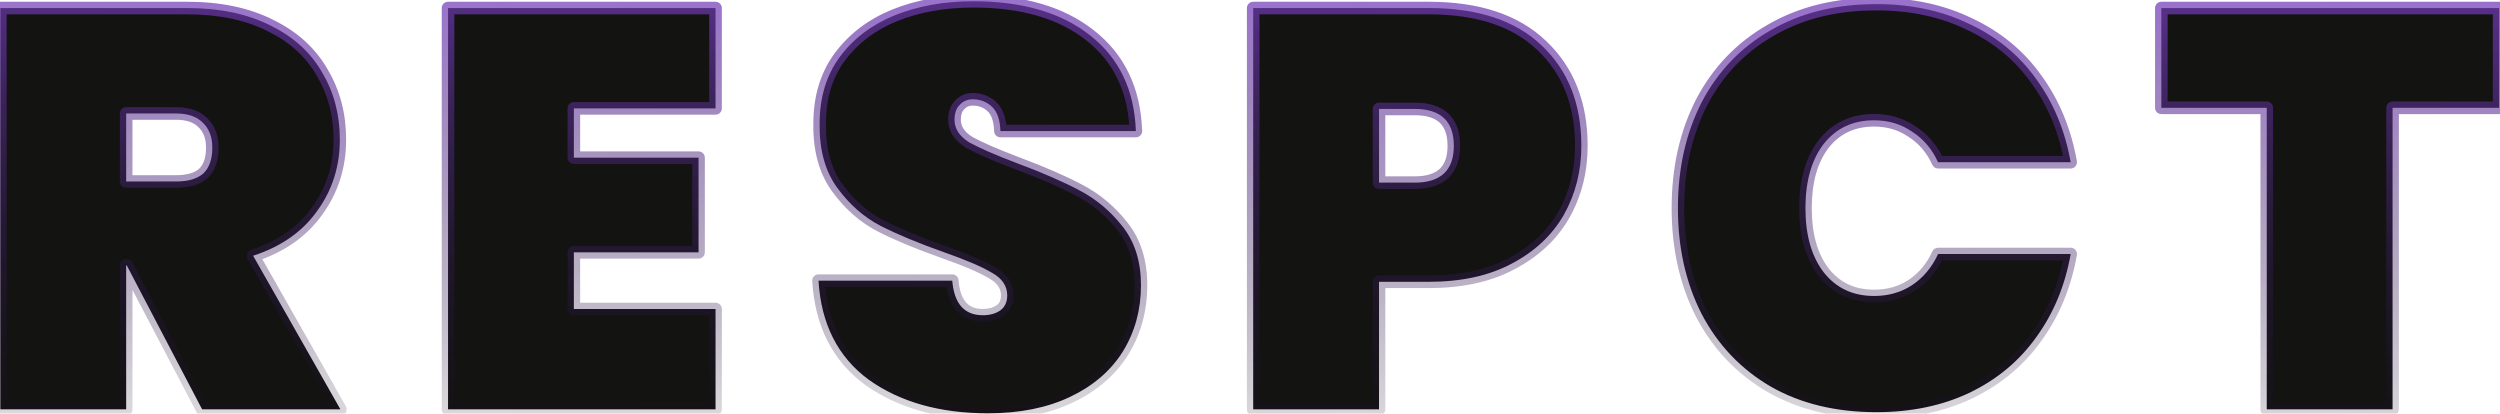 <svg width="1191" height="197" viewBox="0 0 1191 197" fill="none" xmlns="http://www.w3.org/2000/svg">
<path d="M96.286 195L60.376 126.42H60.106V195H0.166V3.84H89.266C104.746 3.84 117.976 6.63 128.956 12.21C139.936 17.61 148.126 25.08 153.526 34.62C159.106 43.98 161.896 54.6 161.896 66.48C161.896 79.26 158.296 90.6 151.096 100.5C144.076 110.4 133.906 117.51 120.586 121.83L162.166 195H96.286ZM60.106 86.46H83.866C89.626 86.46 93.946 85.2 96.826 82.68C99.706 79.98 101.146 75.84 101.146 70.26C101.146 65.22 99.616 61.26 96.556 58.38C93.676 55.5 89.446 54.06 83.866 54.06H60.106V86.46ZM273.385 51.63V75.12H332.785V120.21H273.385V147.21H340.885V195H213.445V3.84H340.885V51.63H273.385ZM470.664 196.89C447.804 196.89 428.904 191.58 413.964 180.96C399.204 170.16 391.194 154.41 389.934 133.71H453.654C454.554 144.69 459.414 150.18 468.234 150.18C471.474 150.18 474.174 149.46 476.334 148.02C478.674 146.4 479.844 143.97 479.844 140.73C479.844 136.23 477.414 132.63 472.554 129.93C467.694 127.05 460.134 123.81 449.874 120.21C437.634 115.89 427.464 111.66 419.364 107.52C411.444 103.38 404.604 97.35 398.844 89.43C393.084 81.51 390.294 71.34 390.474 58.92C390.474 46.5 393.624 35.97 399.924 27.33C406.404 18.51 415.134 11.85 426.114 7.35C437.274 2.85 449.784 0.6 463.644 0.6C487.044 0.6 505.584 6 519.264 16.8C533.124 27.6 540.414 42.81 541.134 62.43H476.604C476.424 57.03 475.074 53.16 472.554 50.82C470.034 48.48 466.974 47.31 463.374 47.31C460.854 47.31 458.784 48.21 457.164 50.01C455.544 51.63 454.734 53.97 454.734 57.03C454.734 61.35 457.074 64.95 461.754 67.83C466.614 70.53 474.264 73.86 484.704 77.82C496.764 82.32 506.664 86.64 514.404 90.78C522.324 94.92 529.164 100.68 534.924 108.06C540.684 115.44 543.564 124.71 543.564 135.87C543.564 147.57 540.684 158.1 534.924 167.46C529.164 176.64 520.794 183.84 509.814 189.06C498.834 194.28 485.784 196.89 470.664 196.89ZM753.354 69.45C753.354 81.51 750.564 92.49 744.984 102.39C739.404 112.11 731.124 119.85 720.144 125.61C709.344 131.37 696.204 134.25 680.724 134.25H656.964V195H597.024V3.84H680.724C704.124 3.84 722.034 9.78 734.454 21.66C747.054 33.54 753.354 49.47 753.354 69.45ZM673.974 87C686.394 87 692.604 81.15 692.604 69.45C692.604 57.75 686.394 51.9 673.974 51.9H656.964V87H673.974ZM799.366 99.15C799.366 80.25 803.146 63.42 810.706 48.66C818.446 33.9 829.426 22.47 843.646 14.37C857.866 6.09 874.606 1.95 893.866 1.95C910.426 1.95 925.186 5.1 938.146 11.4C951.286 17.52 961.906 26.25 970.006 37.59C978.286 48.93 983.776 62.16 986.476 77.28H923.296C920.416 70.98 916.276 66.12 910.876 62.7C905.656 59.1 899.626 57.3 892.786 57.3C882.706 57.3 874.696 61.08 868.756 68.64C862.996 76.2 860.116 86.37 860.116 99.15C860.116 111.93 862.996 122.1 868.756 129.66C874.696 137.22 882.706 141 892.786 141C899.626 141 905.656 139.29 910.876 135.87C916.276 132.27 920.416 127.32 923.296 121.02H986.476C983.776 136.14 978.286 149.37 970.006 160.71C961.906 172.05 951.286 180.87 938.146 187.17C925.186 193.29 910.426 196.35 893.866 196.35C874.606 196.35 857.866 192.3 843.646 184.2C829.426 175.92 818.446 164.4 810.706 149.64C803.146 134.88 799.366 118.05 799.366 99.15ZM1190.58 3.84V51.36H1139.82V195H1079.88V51.36H1029.66V3.84H1190.58Z" fill="#131312"/>
<path d="M96.286 195L93.628 196.392C94.146 197.38 95.17 198 96.286 198V195ZM60.376 126.42L63.034 125.028C62.516 124.04 61.492 123.42 60.376 123.42V126.42ZM60.106 126.42V123.42C58.449 123.42 57.106 124.763 57.106 126.42H60.106ZM60.106 195V198C61.763 198 63.106 196.657 63.106 195H60.106ZM0.166 195H-2.834C-2.834 196.657 -1.491 198 0.166 198V195ZM0.166 3.84V0.84C-1.491 0.84 -2.834 2.183 -2.834 3.84H0.166ZM128.956 12.21L127.597 14.884C127.609 14.89 127.62 14.896 127.632 14.902L128.956 12.21ZM153.526 34.62L150.915 36.098C150.926 36.117 150.938 36.137 150.949 36.156L153.526 34.62ZM151.096 100.5L148.67 98.736C148.663 98.745 148.656 98.755 148.649 98.765L151.096 100.5ZM120.586 121.83L119.661 118.976C118.803 119.255 118.116 119.904 117.789 120.745C117.463 121.585 117.532 122.528 117.978 123.312L120.586 121.83ZM162.166 195V198C163.234 198 164.222 197.432 164.759 196.509C165.296 195.586 165.302 194.446 164.774 193.518L162.166 195ZM60.106 86.46H57.106C57.106 88.117 58.449 89.46 60.106 89.46V86.46ZM96.826 82.68L98.802 84.938C98.827 84.915 98.853 84.892 98.878 84.869L96.826 82.68ZM96.556 58.38L94.435 60.501C94.456 60.523 94.478 60.544 94.5 60.565L96.556 58.38ZM60.106 54.06V51.06C58.449 51.06 57.106 52.403 57.106 54.06H60.106ZM98.944 193.608L63.034 125.028L57.718 127.812L93.628 196.392L98.944 193.608ZM60.376 123.42H60.106V129.42H60.376V123.42ZM57.106 126.42V195H63.106V126.42H57.106ZM60.106 192H0.166V198H60.106V192ZM3.166 195V3.84H-2.834V195H3.166ZM0.166 6.84H89.266V0.84H0.166V6.84ZM89.266 6.84C104.392 6.84 117.132 9.566 127.597 14.884L130.315 9.536C118.82 3.694 105.1 0.84 89.266 0.84V6.84ZM127.632 14.902C138.136 20.068 145.846 27.143 150.915 36.098L156.137 33.142C150.406 23.017 141.736 15.152 130.28 9.518L127.632 14.902ZM150.949 36.156C156.228 45.01 158.896 55.09 158.896 66.48H164.896C164.896 54.109 161.985 42.95 156.103 33.084L150.949 36.156ZM158.896 66.48C158.896 78.656 155.48 89.372 148.67 98.736L153.522 102.265C161.112 91.828 164.896 79.864 164.896 66.48H158.896ZM148.649 98.765C142.058 108.059 132.464 114.824 119.661 118.976L121.512 124.684C135.348 120.196 146.094 112.741 153.543 102.235L148.649 98.765ZM117.978 123.312L159.558 196.482L164.774 193.518L123.194 120.348L117.978 123.312ZM162.166 192H96.286V198H162.166V192ZM60.106 89.46H83.866V83.46H60.106V89.46ZM83.866 89.46C89.997 89.46 95.156 88.127 98.802 84.938L94.85 80.422C92.736 82.273 89.255 83.46 83.866 83.46V89.46ZM98.878 84.869C102.578 81.4 104.146 76.319 104.146 70.26H98.146C98.146 75.361 96.834 78.56 94.774 80.491L98.878 84.869ZM104.146 70.26C104.146 64.571 102.393 59.754 98.612 56.195L94.5 60.565C96.839 62.766 98.146 65.869 98.146 70.26H104.146ZM98.677 56.259C95.053 52.634 89.941 51.06 83.866 51.06V57.06C88.952 57.06 92.299 58.366 94.435 60.501L98.677 56.259ZM83.866 51.06H60.106V57.06H83.866V51.06ZM57.106 54.06V86.46H63.106V54.06H57.106ZM273.385 51.63V48.63C271.728 48.63 270.385 49.973 270.385 51.63H273.385ZM273.385 75.12H270.385C270.385 76.777 271.728 78.12 273.385 78.12V75.12ZM332.785 75.12H335.785C335.785 73.463 334.442 72.12 332.785 72.12V75.12ZM332.785 120.21V123.21C334.442 123.21 335.785 121.867 335.785 120.21H332.785ZM273.385 120.21V117.21C271.728 117.21 270.385 118.553 270.385 120.21H273.385ZM273.385 147.21H270.385C270.385 148.867 271.728 150.21 273.385 150.21V147.21ZM340.885 147.21H343.885C343.885 145.553 342.542 144.21 340.885 144.21V147.21ZM340.885 195V198C342.542 198 343.885 196.657 343.885 195H340.885ZM213.445 195H210.445C210.445 196.657 211.788 198 213.445 198V195ZM213.445 3.84V0.84C211.788 0.84 210.445 2.183 210.445 3.84H213.445ZM340.885 3.84H343.885C343.885 2.183 342.542 0.84 340.885 0.84V3.84ZM340.885 51.63V54.63C342.542 54.63 343.885 53.287 343.885 51.63H340.885ZM270.385 51.63V75.12H276.385V51.63H270.385ZM273.385 78.12H332.785V72.12H273.385V78.12ZM329.785 75.12V120.21H335.785V75.12H329.785ZM332.785 117.21H273.385V123.21H332.785V117.21ZM270.385 120.21V147.21H276.385V120.21H270.385ZM273.385 150.21H340.885V144.21H273.385V150.21ZM337.885 147.21V195H343.885V147.21H337.885ZM340.885 192H213.445V198H340.885V192ZM216.445 195V3.84H210.445V195H216.445ZM213.445 6.84H340.885V0.84H213.445V6.84ZM337.885 3.84V51.63H343.885V3.84H337.885ZM340.885 48.63H273.385V54.63H340.885V48.63ZM413.964 180.96L412.193 183.381C412.204 183.389 412.215 183.397 412.226 183.405L413.964 180.96ZM389.934 133.71V130.71C389.107 130.71 388.316 131.052 387.749 131.654C387.182 132.257 386.889 133.066 386.94 133.892L389.934 133.71ZM453.654 133.71L456.644 133.465C456.517 131.908 455.216 130.71 453.654 130.71V133.71ZM476.334 148.02L477.998 150.516C478.013 150.506 478.027 150.497 478.042 150.487L476.334 148.02ZM472.554 129.93L471.025 132.511C471.049 132.525 471.073 132.539 471.097 132.552L472.554 129.93ZM449.874 120.21L448.876 123.039L448.881 123.041L449.874 120.21ZM419.364 107.52L417.974 110.179C417.983 110.183 417.991 110.187 417.999 110.191L419.364 107.52ZM398.844 89.43L401.27 87.665L398.844 89.43ZM390.474 58.92L393.474 58.964C393.474 58.949 393.474 58.934 393.474 58.92H390.474ZM399.924 27.33L397.507 25.554L397.5 25.562L399.924 27.33ZM426.114 7.35L424.992 4.568C424.987 4.57 424.982 4.572 424.977 4.574L426.114 7.35ZM519.264 16.8L517.405 19.155C517.41 19.159 517.415 19.163 517.42 19.166L519.264 16.8ZM541.134 62.43V65.43C541.949 65.43 542.729 65.099 543.294 64.512C543.859 63.925 544.162 63.134 544.132 62.32L541.134 62.43ZM476.604 62.43L473.606 62.53C473.66 64.147 474.986 65.43 476.604 65.43V62.43ZM457.164 50.01L459.286 52.131C459.323 52.094 459.359 52.056 459.394 52.017L457.164 50.01ZM461.754 67.83L460.182 70.385C460.22 70.408 460.258 70.431 460.297 70.453L461.754 67.83ZM484.704 77.82L483.64 80.625C483.645 80.627 483.65 80.629 483.655 80.631L484.704 77.82ZM514.404 90.78L512.989 93.425C512.998 93.43 513.006 93.434 513.014 93.439L514.404 90.78ZM534.924 108.06L532.559 109.906L534.924 108.06ZM534.924 167.46L537.465 169.054C537.47 169.047 537.475 169.04 537.479 169.032L534.924 167.46ZM509.814 189.06L508.526 186.351L509.814 189.06ZM470.664 193.89C448.272 193.89 430.021 188.693 415.702 178.515L412.226 183.405C427.787 194.467 447.337 199.89 470.664 199.89V193.89ZM415.736 178.539C401.798 168.341 394.143 153.471 392.929 133.528L386.94 133.892C388.246 155.349 396.61 171.979 412.193 183.381L415.736 178.539ZM389.934 136.71H453.654V130.71H389.934V136.71ZM450.664 133.955C451.142 139.783 452.7 144.631 455.728 148.051C458.842 151.569 463.155 153.18 468.234 153.18V147.18C464.493 147.18 461.966 146.046 460.221 144.074C458.388 142.004 457.066 138.617 456.644 133.465L450.664 133.955ZM468.234 153.18C471.919 153.18 475.236 152.358 477.998 150.516L474.67 145.524C473.113 146.562 471.029 147.18 468.234 147.18V153.18ZM478.042 150.487C481.313 148.222 482.844 144.796 482.844 140.73H476.844C476.844 143.144 476.035 144.578 474.627 145.553L478.042 150.487ZM482.844 140.73C482.844 134.868 479.559 130.39 474.011 127.308L471.097 132.552C475.269 134.87 476.844 137.591 476.844 140.73H482.844ZM474.084 127.349C468.962 124.314 461.176 120.996 450.867 117.379L448.881 123.041C459.092 126.624 466.426 129.786 471.025 132.511L474.084 127.349ZM450.873 117.381C438.71 113.088 428.673 108.909 420.73 104.849L417.999 110.191C426.256 114.411 436.558 118.692 448.876 123.039L450.873 117.381ZM420.754 104.861C413.282 100.955 406.785 95.248 401.27 87.665L396.418 91.195C402.423 99.452 409.607 105.805 417.974 110.179L420.754 104.861ZM401.27 87.665C395.984 80.397 393.301 70.91 393.474 58.964L387.475 58.877C387.288 71.769 390.184 82.623 396.418 91.195L401.27 87.665ZM393.474 58.92C393.474 47.029 396.481 37.145 402.348 29.098L397.5 25.562C390.768 34.795 387.474 45.971 387.474 58.92H393.474ZM402.342 29.106C408.468 20.768 416.738 14.435 427.252 10.126L424.977 4.574C413.531 9.265 404.341 16.252 397.507 25.554L402.342 29.106ZM427.236 10.132C437.99 5.796 450.111 3.6 463.644 3.6V-2.4C449.458 -2.4 436.559 -0.096 424.992 4.568L427.236 10.132ZM463.644 3.6C486.6 3.6 504.411 8.896 517.405 19.155L521.123 14.445C506.758 3.104 487.488 -2.4 463.644 -2.4V3.6ZM517.42 19.166C530.494 29.354 537.444 43.689 538.136 62.54L544.132 62.32C543.384 41.931 535.755 25.846 521.108 14.434L517.42 19.166ZM541.134 59.43H476.604V65.43H541.134V59.43ZM479.603 62.33C479.411 56.574 477.961 51.747 474.596 48.622L470.513 53.018C472.187 54.573 473.438 57.486 473.606 62.53L479.603 62.33ZM474.596 48.622C471.493 45.74 467.692 44.31 463.374 44.31V50.31C466.256 50.31 468.576 51.22 470.513 53.018L474.596 48.622ZM463.374 44.31C460.043 44.31 457.149 45.542 454.934 48.003L459.394 52.017C460.419 50.878 461.665 50.31 463.374 50.31V44.31ZM455.043 47.889C452.691 50.24 451.734 53.45 451.734 57.03H457.734C457.734 54.49 458.397 53.02 459.286 52.131L455.043 47.889ZM451.734 57.03C451.734 62.679 454.891 67.129 460.182 70.385L463.326 65.275C459.258 62.771 457.734 60.021 457.734 57.03H451.734ZM460.297 70.453C465.354 73.262 473.171 76.654 483.64 80.625L485.768 75.015C475.357 71.066 467.874 67.798 463.211 65.207L460.297 70.453ZM483.655 80.631C495.642 85.103 505.408 89.37 512.989 93.425L515.819 88.135C507.92 83.91 497.886 79.537 485.753 75.009L483.655 80.631ZM513.014 93.439C520.537 97.371 527.05 102.847 532.559 109.906L537.289 106.214C531.279 98.513 524.111 92.469 515.794 88.121L513.014 93.439ZM532.559 109.906C537.833 116.662 540.564 125.246 540.564 135.87H546.564C546.564 124.174 543.536 114.218 537.289 106.214L532.559 109.906ZM540.564 135.87C540.564 147.052 537.819 157.031 532.369 165.888L537.479 169.032C543.549 159.169 546.564 148.088 546.564 135.87H540.564ZM532.383 165.866C526.962 174.505 519.056 181.345 508.526 186.351L511.102 191.769C522.533 186.335 531.366 178.775 537.465 169.054L532.383 165.866ZM508.526 186.351C498.034 191.339 485.444 193.89 470.664 193.89V199.89C486.124 199.89 499.634 197.221 511.102 191.769L508.526 186.351ZM744.984 102.39L747.586 103.884C747.59 103.877 747.594 103.87 747.598 103.863L744.984 102.39ZM720.144 125.61L718.751 122.953C718.745 122.957 718.739 122.96 718.732 122.963L720.144 125.61ZM656.964 134.25V131.25C655.307 131.25 653.964 132.593 653.964 134.25H656.964ZM656.964 195V198C658.621 198 659.964 196.657 659.964 195H656.964ZM597.024 195H594.024C594.024 196.657 595.367 198 597.024 198V195ZM597.024 3.84V0.84C595.367 0.84 594.024 2.183 594.024 3.84H597.024ZM734.454 21.66L732.381 23.828C732.386 23.833 732.391 23.838 732.396 23.843L734.454 21.66ZM656.964 51.9V48.9C655.307 48.9 653.964 50.243 653.964 51.9H656.964ZM656.964 87H653.964C653.964 88.657 655.307 90 656.964 90V87ZM750.354 69.45C750.354 81.027 747.682 91.494 742.371 100.917L747.598 103.863C753.447 93.486 756.354 81.993 756.354 69.45H750.354ZM742.383 100.896C737.116 110.07 729.281 117.429 718.751 122.953L721.538 128.267C732.967 122.271 741.692 114.15 747.586 103.884L742.383 100.896ZM718.732 122.963C708.467 128.438 695.839 131.25 680.724 131.25V137.25C696.569 137.25 710.221 134.302 721.556 128.257L718.732 122.963ZM680.724 131.25H656.964V137.25H680.724V131.25ZM653.964 134.25V195H659.964V134.25H653.964ZM656.964 192H597.024V198H656.964V192ZM600.024 195V3.84H594.024V195H600.024ZM597.024 6.84H680.724V0.84H597.024V6.84ZM680.724 6.84C703.636 6.84 720.695 12.651 732.381 23.828L736.528 19.492C723.373 6.909 704.612 0.84 680.724 0.84V6.84ZM732.396 23.843C744.301 35.067 750.354 50.157 750.354 69.45H756.354C756.354 48.783 749.808 32.013 736.512 19.477L732.396 23.843ZM673.974 90C680.604 90 686.133 88.442 690.004 84.796C693.908 81.118 695.604 75.81 695.604 69.45H689.604C689.604 74.79 688.196 78.257 685.89 80.429C683.55 82.633 679.765 84 673.974 84V90ZM695.604 69.45C695.604 63.09 693.908 57.782 690.004 54.104C686.133 50.458 680.604 48.9 673.974 48.9V54.9C679.765 54.9 683.55 56.267 685.89 58.471C688.196 60.644 689.604 64.11 689.604 69.45H695.604ZM673.974 48.9H656.964V54.9H673.974V48.9ZM653.964 51.9V87H659.964V51.9H653.964ZM656.964 90H673.974V84H656.964V90ZM810.706 48.66L808.049 47.267C808.045 47.275 808.04 47.284 808.036 47.292L810.706 48.66ZM843.646 14.37L845.131 16.977C845.139 16.972 845.147 16.967 845.156 16.962L843.646 14.37ZM938.146 11.4L936.834 14.098C936.849 14.105 936.864 14.113 936.879 14.12L938.146 11.4ZM970.006 37.59L967.565 39.334C967.571 39.342 967.577 39.351 967.583 39.359L970.006 37.59ZM986.476 77.28V80.28C987.364 80.28 988.206 79.887 988.776 79.206C989.346 78.525 989.585 77.627 989.429 76.753L986.476 77.28ZM923.296 77.28L920.568 78.527C921.056 79.595 922.122 80.28 923.296 80.28V77.28ZM910.876 62.7L909.173 65.17C909.205 65.192 909.238 65.213 909.271 65.234L910.876 62.7ZM868.756 68.64L866.397 66.787C866.388 66.798 866.379 66.81 866.37 66.822L868.756 68.64ZM868.756 129.66L866.37 131.478C866.379 131.49 866.388 131.502 866.397 131.513L868.756 129.66ZM910.876 135.87L912.52 138.379C912.527 138.375 912.533 138.371 912.54 138.366L910.876 135.87ZM923.296 121.02V118.02C922.122 118.02 921.056 118.705 920.568 119.773L923.296 121.02ZM986.476 121.02L989.429 121.547C989.585 120.673 989.346 119.775 988.776 119.094C988.206 118.413 987.364 118.02 986.476 118.02V121.02ZM970.006 160.71L967.583 158.941C967.577 158.949 967.571 158.958 967.565 158.966L970.006 160.71ZM938.146 187.17L939.427 189.883C939.432 189.88 939.438 189.878 939.443 189.875L938.146 187.17ZM843.646 184.2L842.136 186.793C842.145 186.797 842.153 186.802 842.161 186.807L843.646 184.2ZM810.706 149.64L808.036 151.008C808.04 151.016 808.045 151.025 808.049 151.033L810.706 149.64ZM802.366 99.15C802.366 80.659 806.062 64.309 813.376 50.028L808.036 47.292C800.23 62.531 796.366 79.841 796.366 99.15H802.366ZM813.363 50.053C820.841 35.792 831.419 24.787 845.131 16.977L842.161 11.763C827.433 20.153 816.05 32.008 808.049 47.267L813.363 50.053ZM845.156 16.962C858.844 8.992 875.045 4.95 893.866 4.95V-1.05C874.167 -1.05 856.888 3.188 842.136 11.777L845.156 16.962ZM893.866 4.95C910.039 4.95 924.34 8.024 936.834 14.098L939.458 8.702C926.032 2.176 910.813 -1.05 893.866 -1.05V4.95ZM936.879 14.12C949.57 20.03 959.778 28.432 967.565 39.334L972.447 35.846C964.034 24.068 953.002 15.01 939.413 8.681L936.879 14.12ZM967.583 39.359C975.57 50.297 980.895 63.093 983.523 77.807L989.429 76.753C986.657 61.227 981.002 47.563 972.429 35.821L967.583 39.359ZM986.476 74.28H923.296V80.28H986.476V74.28ZM926.024 76.033C922.924 69.25 918.414 63.923 912.481 60.166L909.271 65.234C914.138 68.317 917.908 72.71 920.568 78.527L926.024 76.033ZM912.579 60.23C906.818 56.257 900.184 54.3 892.786 54.3V60.3C899.068 60.3 904.494 61.943 909.173 65.17L912.579 60.23ZM892.786 54.3C881.837 54.3 872.937 58.463 866.397 66.787L871.115 70.493C876.455 63.697 883.575 60.3 892.786 60.3V54.3ZM866.37 66.822C860.094 75.059 857.116 85.938 857.116 99.15H863.116C863.116 86.802 865.898 77.341 871.142 70.458L866.37 66.822ZM857.116 99.15C857.116 112.362 860.094 123.241 866.37 131.478L871.142 127.842C865.898 120.959 863.116 111.498 863.116 99.15H857.116ZM866.397 131.513C872.937 139.837 881.837 144 892.786 144V138C883.575 138 876.455 134.603 871.115 127.807L866.397 131.513ZM892.786 144C900.152 144 906.765 142.15 912.52 138.379L909.232 133.361C904.547 136.43 899.1 138 892.786 138V144ZM912.54 138.366C918.436 134.436 922.929 129.039 926.024 122.267L920.568 119.773C917.903 125.601 914.116 130.104 909.212 133.374L912.54 138.366ZM923.296 124.02H986.476V118.02H923.296V124.02ZM983.523 120.493C980.895 135.207 975.57 148.003 967.583 158.941L972.429 162.479C981.002 150.737 986.657 137.073 989.429 121.547L983.523 120.493ZM967.565 158.966C959.773 169.875 949.554 178.373 936.849 184.465L939.443 189.875C953.018 183.367 964.039 174.225 972.447 162.454L967.565 158.966ZM936.865 184.457C924.363 190.361 910.052 193.35 893.866 193.35V199.35C910.8 199.35 926.009 196.219 939.427 189.883L936.865 184.457ZM893.866 193.35C875.034 193.35 858.824 189.393 845.131 181.593L842.161 186.807C856.908 195.207 874.178 199.35 893.866 199.35V193.35ZM845.156 181.607C831.43 173.615 820.844 162.514 813.363 148.247L808.049 151.033C816.048 166.286 827.422 178.225 842.136 186.793L845.156 181.607ZM813.376 148.272C806.062 133.991 802.366 117.641 802.366 99.15H796.366C796.366 118.459 800.23 135.769 808.036 151.008L813.376 148.272ZM1190.58 3.84H1193.58C1193.58 2.183 1192.23 0.84 1190.58 0.84V3.84ZM1190.58 51.36V54.36C1192.23 54.36 1193.58 53.017 1193.58 51.36H1190.58ZM1139.82 51.36V48.36C1138.16 48.36 1136.82 49.703 1136.82 51.36H1139.82ZM1139.82 195V198C1141.47 198 1142.82 196.657 1142.82 195H1139.82ZM1079.88 195H1076.88C1076.88 196.657 1078.22 198 1079.88 198V195ZM1079.88 51.36H1082.88C1082.88 49.703 1081.53 48.36 1079.88 48.36V51.36ZM1029.66 51.36H1026.66C1026.66 53.017 1028 54.36 1029.66 54.36V51.36ZM1029.66 3.84V0.84C1028 0.84 1026.66 2.183 1026.66 3.84H1029.66ZM1187.58 3.84V51.36H1193.58V3.84H1187.58ZM1190.58 48.36H1139.82V54.36H1190.58V48.36ZM1136.82 51.36V195H1142.82V51.36H1136.82ZM1139.82 192H1079.88V198H1139.82V192ZM1082.88 195V51.36H1076.88V195H1082.88ZM1079.88 48.36H1029.66V54.36H1079.88V48.36ZM1032.66 51.36V3.84H1026.66V51.36H1032.66ZM1029.66 6.84H1190.58V0.84H1029.66V6.84Z" fill="url(#paint0_linear_23_309)"/>
<defs>
<linearGradient id="paint0_linear_23_309" x1="590" y1="-102" x2="586.479" y2="333.11" gradientUnits="userSpaceOnUse">
<stop stop-color="#9E52FF"/>
<stop offset="0.827" stop-opacity="0"/>
</linearGradient>
</defs>
</svg>
